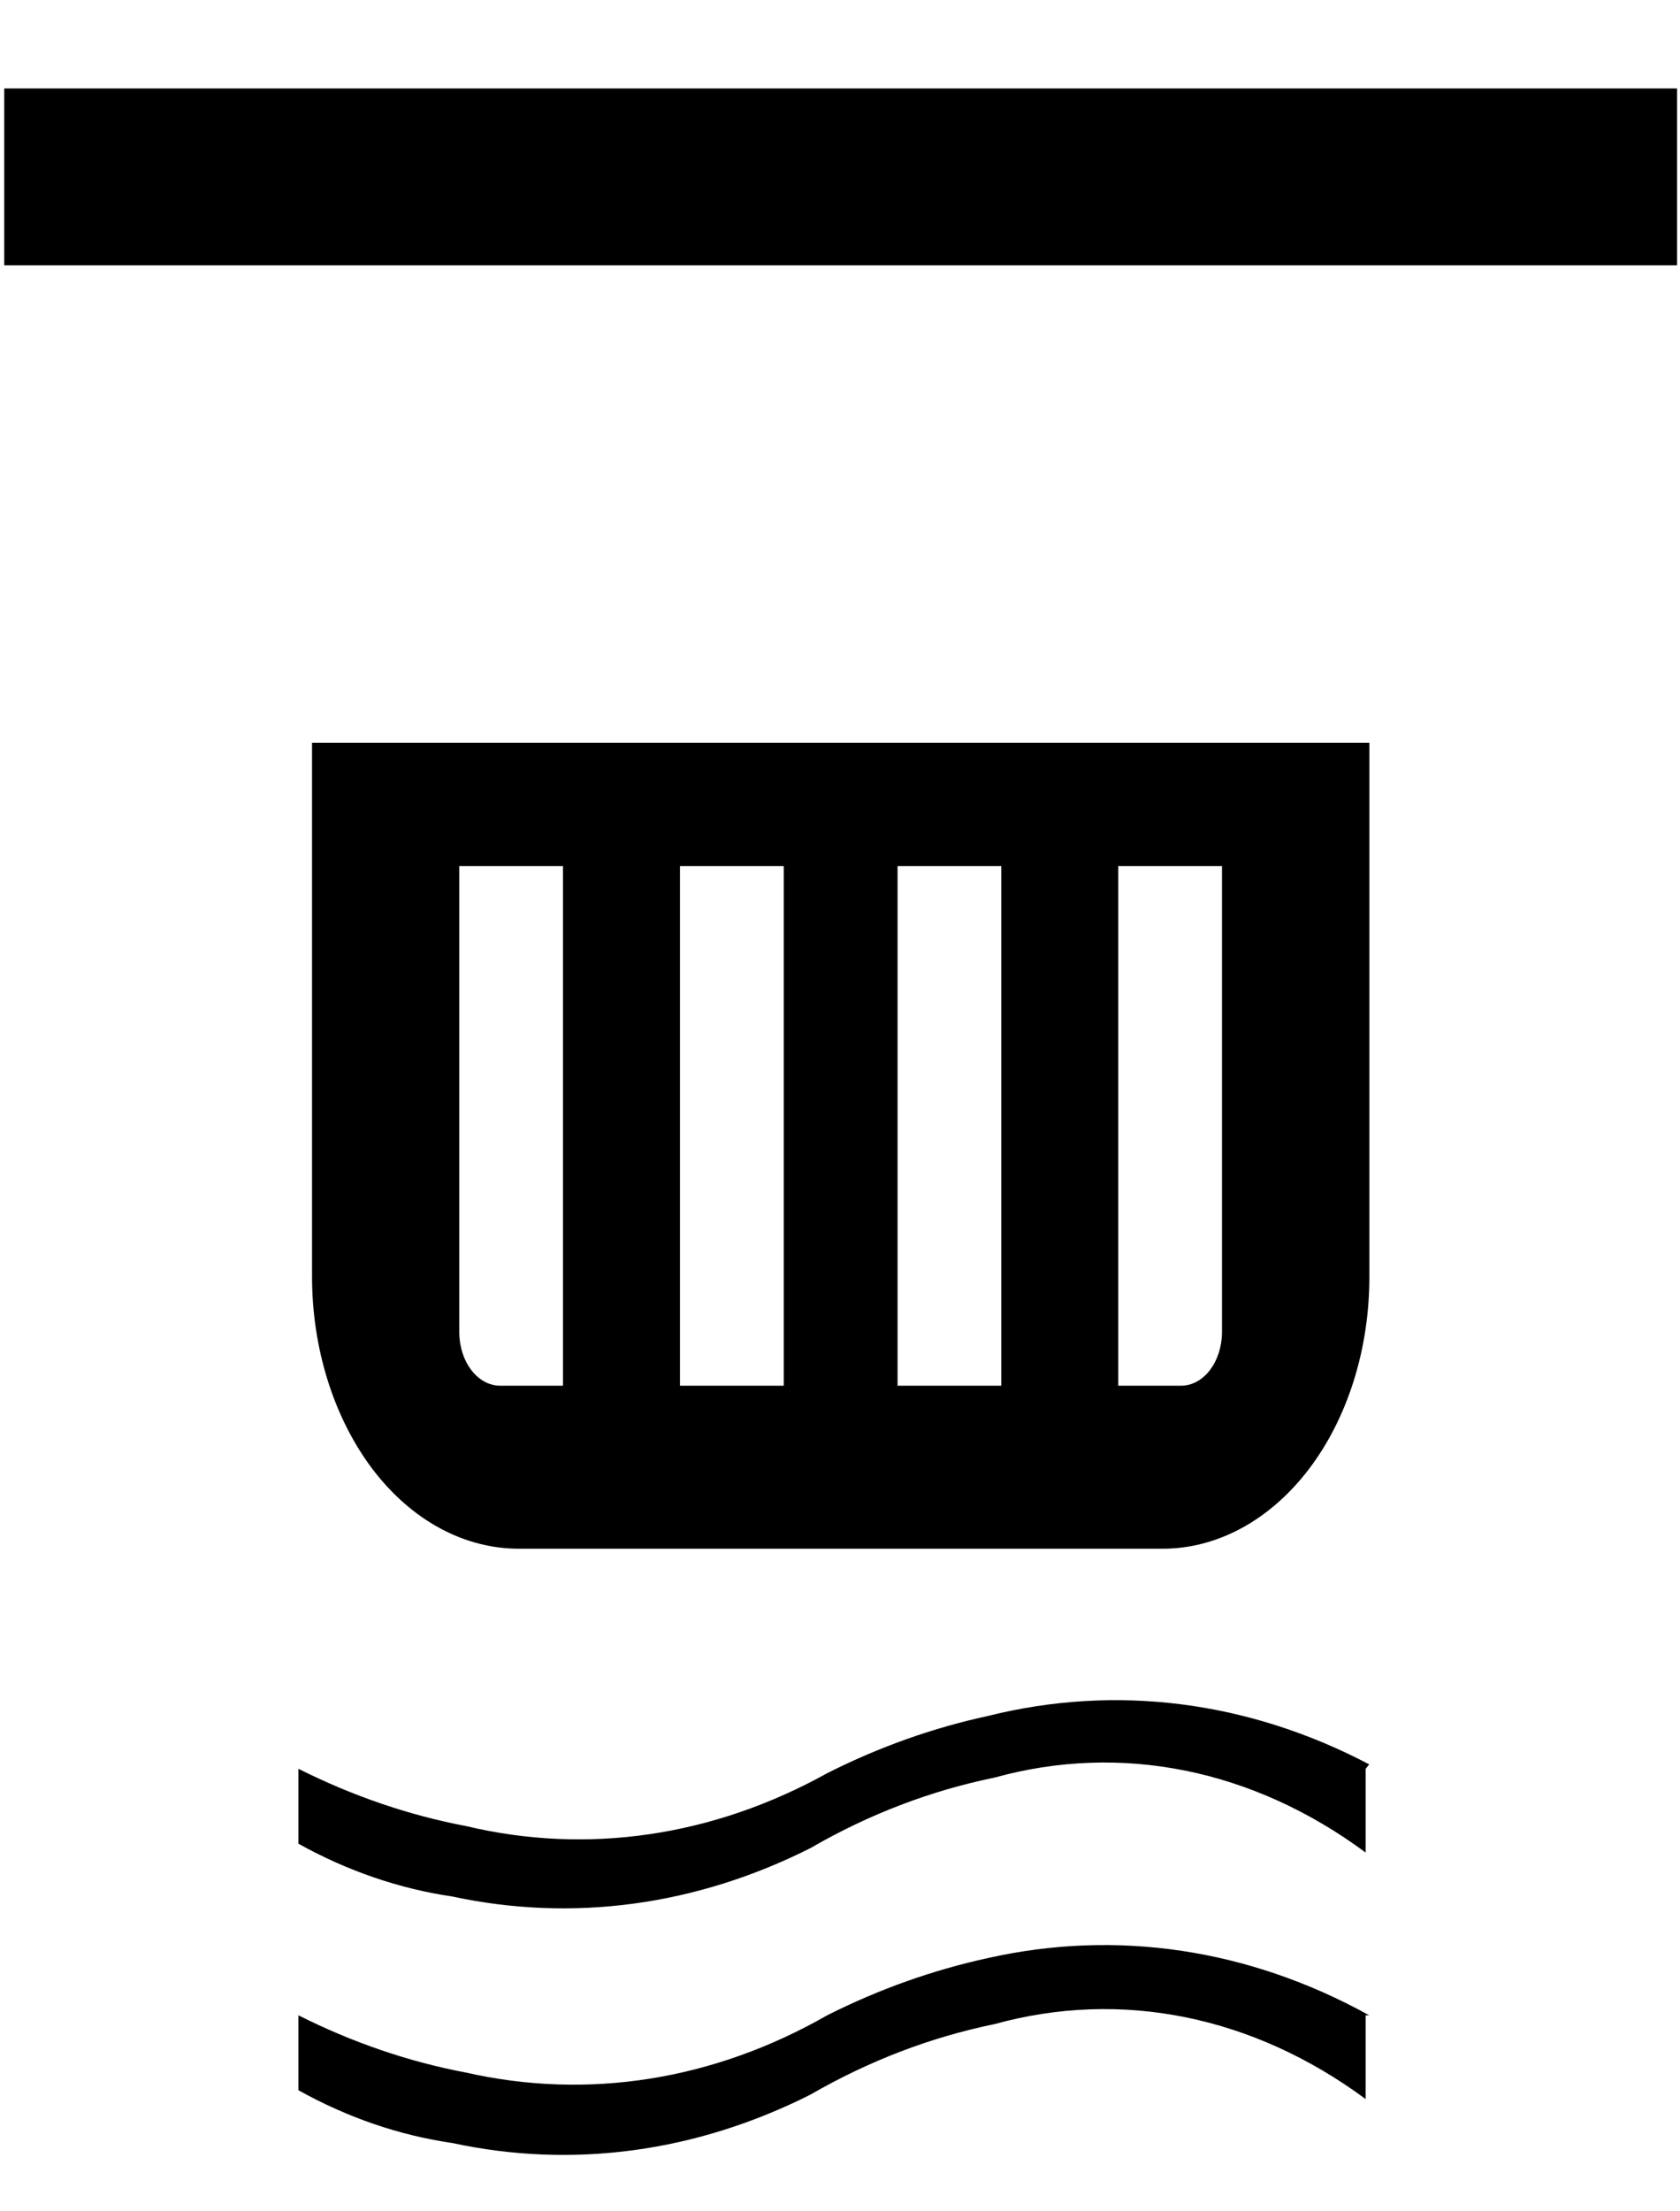 ﻿<?xml version="1.0" encoding="utf-8"?>
<svg version="1.1" xmlns:xlink="http://www.w3.org/1999/xlink" width="19px" height="25px" xmlns="http://www.w3.org/2000/svg">
  <g transform="matrix(1 0 0 1 -1534 -862 )">
    <path d="M 18.967 1  L 0.048 1  L 0.048 3  L 18.967 3  L 18.967 1  Z M 15.445 22.784  L 15.485 22.784  C 14.124 22.031  12.628 21.809  11.172 22.137  C 10.552 22.272  9.942 22.488  9.355 22.784  C 8.07 23.519  6.65 23.744  5.268 23.431  C 4.622 23.309  3.985 23.091  3.375 22.784  L 3.375 23.631  C 3.931 23.941  4.517 24.141  5.116 24.228  C 6.479 24.522  7.875 24.331  9.165 23.681  C 9.83 23.297  10.528 23.031  11.246 22.884  C 12.678 22.488  14.169 22.788  15.445 23.731  L 15.445 22.784  Z M 15.445 19.997  L 15.485 19.947  C 14.117 19.228  12.621 19.038  11.172 19.4  C 10.552 19.534  9.942 19.75  9.355 20.047  C 8.066 20.762  6.645 20.972  5.268 20.644  C 4.622 20.522  3.985 20.303  3.375 19.997  L 3.375 20.844  C 3.931 21.153  4.517 21.353  5.116 21.441  C 6.479 21.734  7.875 21.544  9.165 20.894  C 9.83 20.509  10.528 20.244  11.246 20.097  C 12.678 19.7  14.169 20  15.445 20.944  L 15.445 19.997  Z M 13.82 15.119  L 13.82 15.069  C 13.815 15.397  13.616 15.659  13.367 15.666  L 12.647 15.666  L 12.647 9.791  L 13.82 9.791  L 13.82 15.119  Z M 11.324 9.791  L 11.324 15.666  L 10.151 15.666  L 10.151 9.791  L 11.324 9.791  Z M 8.864 9.791  L 8.864 15.666  L 7.69 15.666  L 7.69 9.791  L 8.864 9.791  Z M 6.367 9.791  L 6.367 15.666  L 5.648 15.666  C 5.398 15.659  5.199 15.397  5.194 15.069  L 5.194 9.791  L 6.367 9.791  Z M 15.487 8.397  L 9.507 8.397  L 3.529 8.397  L 3.529 14.422  C 3.527 15.241  3.774 16.028  4.213 16.609  C 4.653 17.188  5.251 17.512  5.876 17.509  L 13.141 17.509  C 13.763 17.512  14.362 17.188  14.803 16.609  C 15.243 16.031  15.49 15.244  15.487 14.422  L 15.487 8.397  Z " fill-rule="nonzero"  stroke="none" transform="matrix(1 0 0 1 1534 862 )" />
  </g>
</svg>
